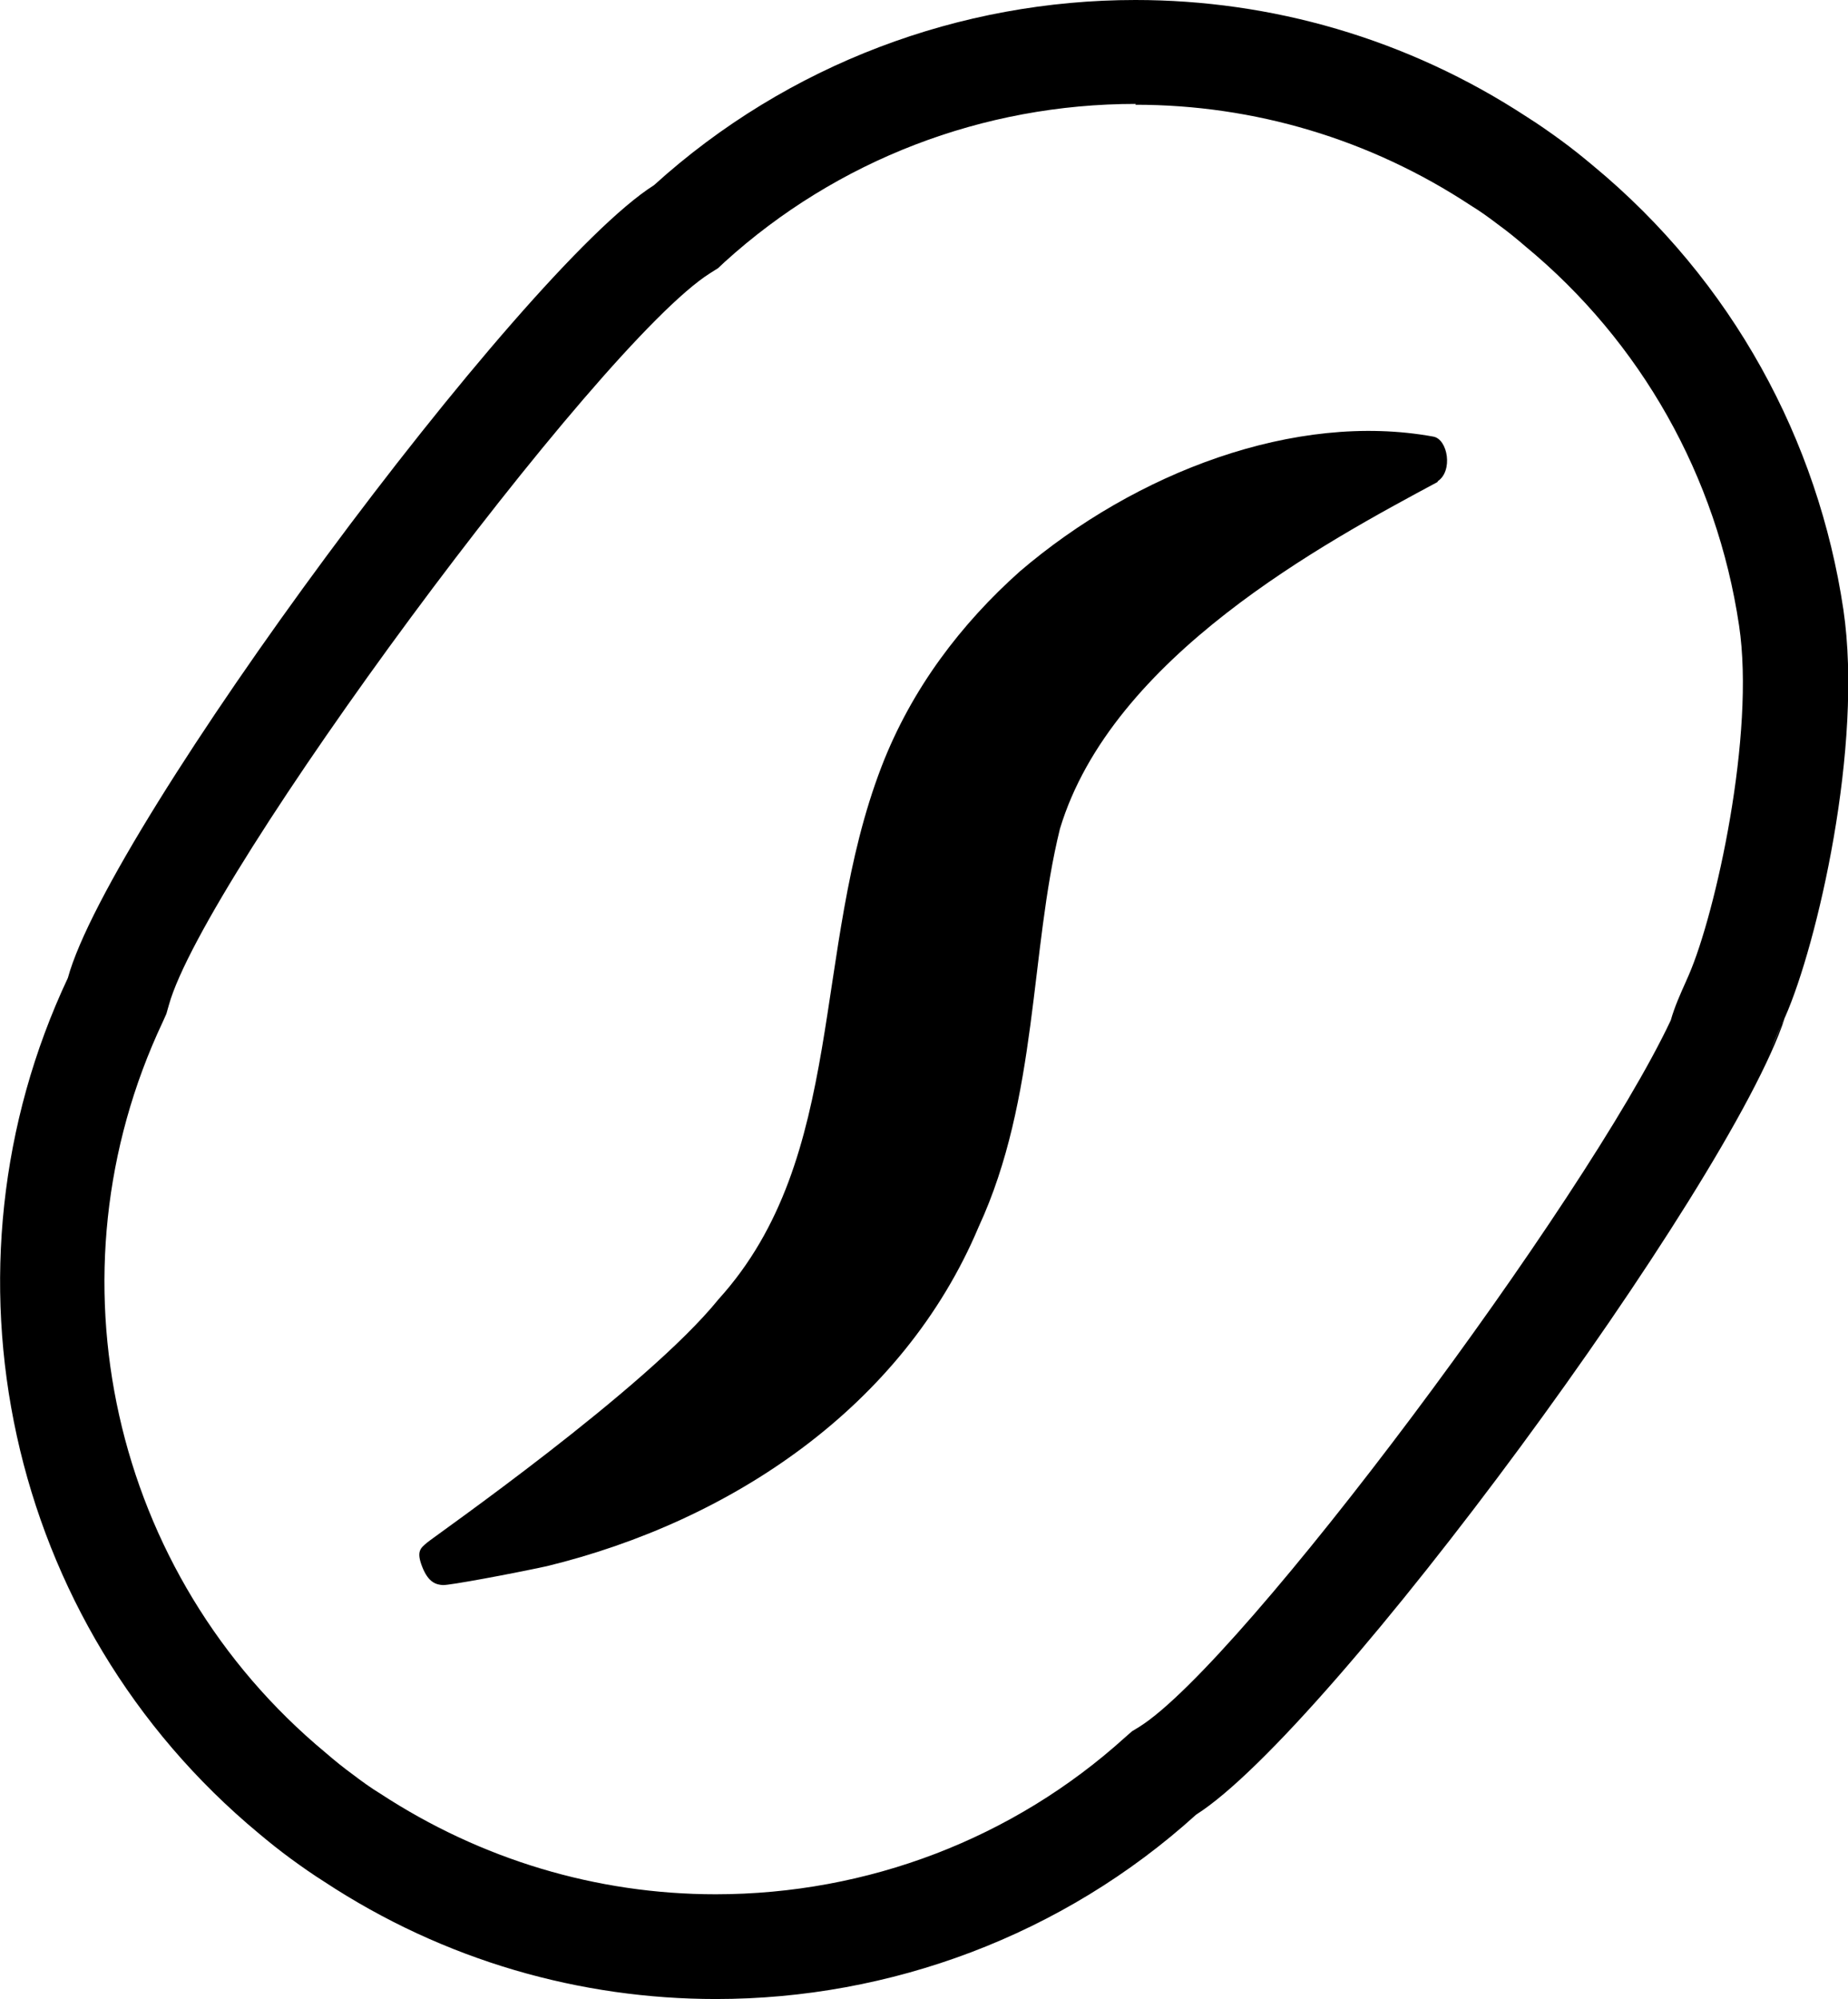 <svg xmlns:xlink="http://www.w3.org/1999/xlink" xmlns="http://www.w3.org/2000/svg" viewBox="0 0 44.11 47.71" width="44.11"  height="47.71" >
  <path d="m27.1,2.5c2.84,0,5.6.82,8,2.4.23.14.45.3.66.46.22.16.43.33.65.52,2.76,2.28,4.57,5.49,5.1,9.05.39,2.59-.56,6.87-1.2,8.34l-.07.16c-.13.29-.27.6-.36.92-2.01,4.28-10.22,15.31-12.68,16.86l-.18.11-.16.14c-2.67,2.42-6.15,3.75-9.78,3.75-2.84,0-5.6-.83-8-2.4-.23-.14-.45-.3-.66-.46-.22-.16-.43-.33-.65-.52-5.12-4.25-6.72-11.42-3.89-17.43l.09-.2.06-.21c.84-3.05,10.25-15.79,12.92-17.47l.19-.12.16-.15c2.68-2.43,6.16-3.77,9.81-3.77M27.1,0C22.93,0,18.81,1.52,15.61,4.42,12.42,6.44,2.61,19.71,1.62,23.34c-3.27,6.95-1.5,15.39,4.56,20.42.25.21.5.41.76.6.26.19.53.38.8.55,2.87,1.89,6.12,2.8,9.35,2.8,4.15,0,8.27-1.51,11.46-4.4,3.2-2.03,12.73-15,14.05-19.01,0,0,0,0,0,0,0,0-.03.06-.07.15-.19.44-.26.59-.26.59,0,0,.16-.38.26-.59.02-.06.05-.11.08-.18.76-1.72,1.87-6.47,1.39-9.72-.6-4.03-2.64-7.84-5.98-10.6-.25-.21-.5-.41-.76-.6-.26-.19-.53-.38-.8-.55C33.58.91,30.33,0,27.1,0h0Z"></path><path d="m34.32,11.5c-2.7,1.45-7.78,4.17-9.02,8.28-.72,2.92-.52,6.43-1.94,9.5-1.81,4.3-5.92,7.03-10.31,8.1-.83.18-2.33.46-2.48.45s-.34-.05-.49-.43-.04-.45.11-.58c.16-.14,5.23-3.67,6.96-5.81,3.08-3.4,2.2-8.31,3.89-12.71.72-1.87,1.91-3.42,3.3-4.66,2.77-2.37,6.58-3.82,9.87-3.22.35.06.48.83.1,1.07h0Z"></path></svg>